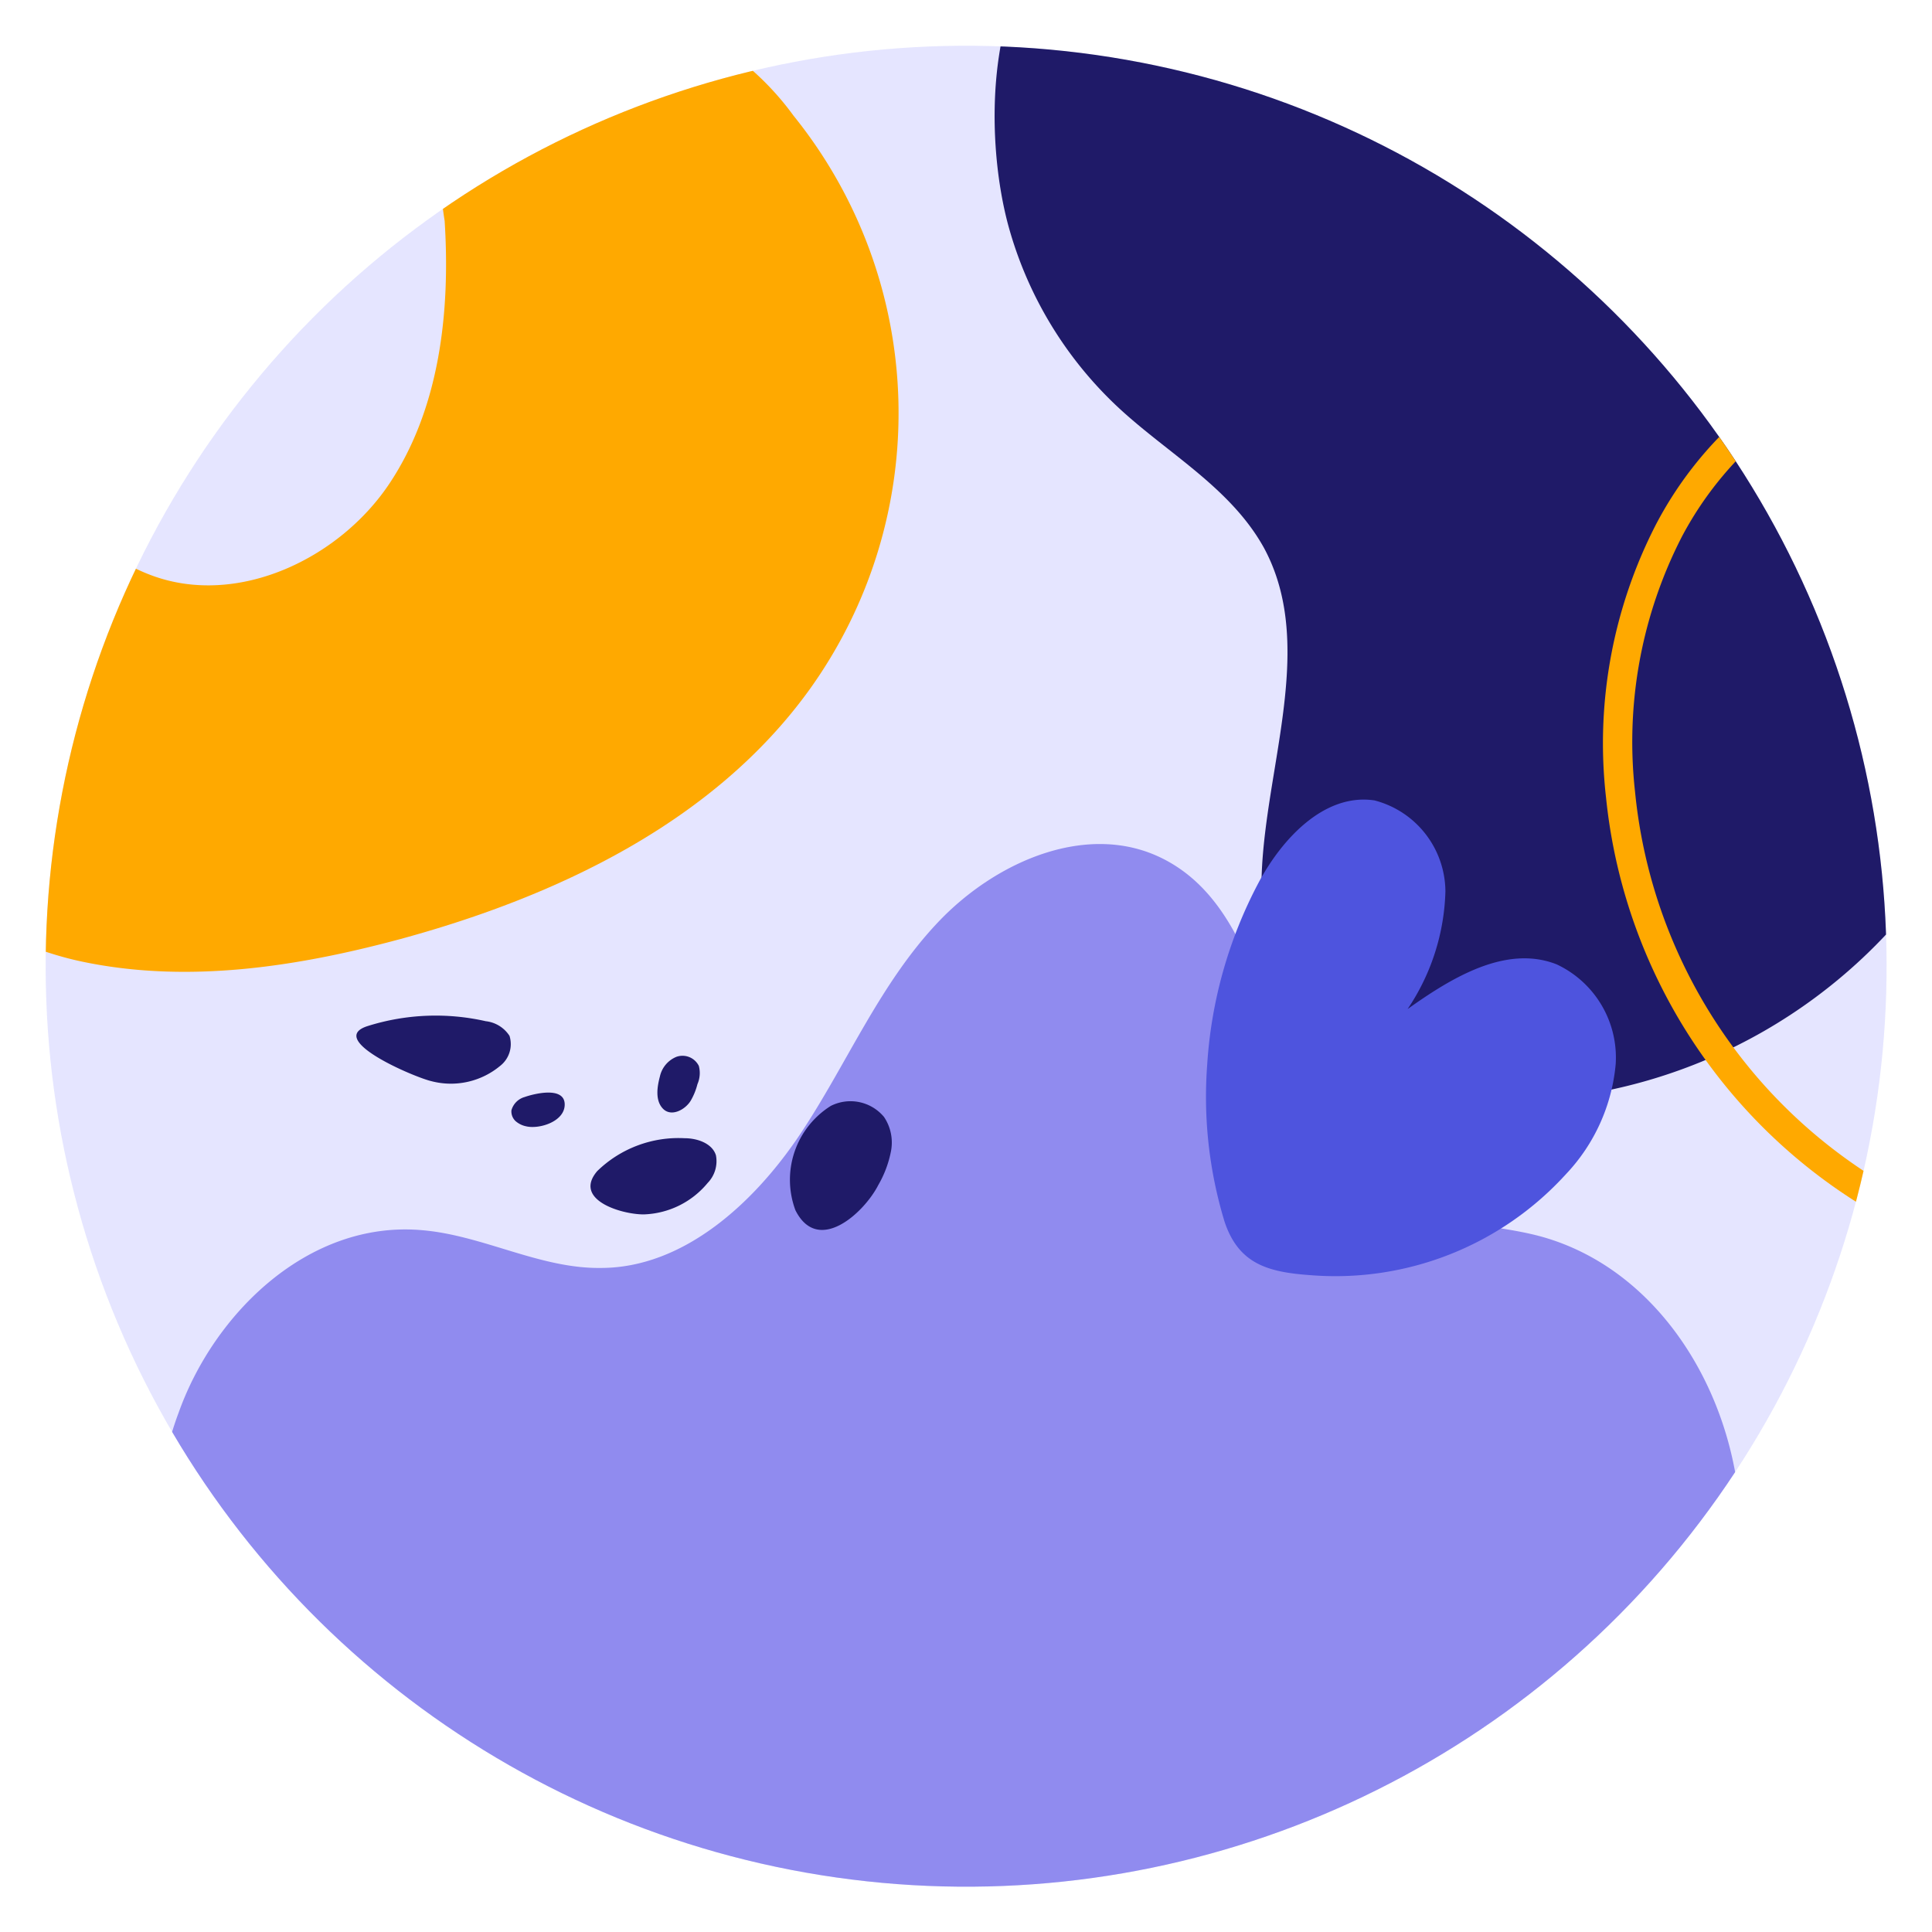 <svg xmlns="http://www.w3.org/2000/svg" xmlns:xlink="http://www.w3.org/1999/xlink" viewBox="0 0 70 70"><defs><style>.cls-1{fill:none;}.cls-2{fill:#e5e5ff;}.cls-3{clip-path:url(#clip-path);}.cls-4{fill:#1f1a68;}.cls-5{fill:#908bef;}.cls-6{fill:#ffa900;}.cls-7{fill:#4e54de;}</style><clipPath id="clip-path"><circle class="cls-1" cx="35" cy="35" r="33.35" transform="translate(-5.07 64.06) rotate(-80.94)"/></clipPath></defs><g id="OBJECTS"><circle class="cls-2" cx="35" cy="35" r="33.35" transform="translate(-5.07 64.06) rotate(-80.94)"/><g class="cls-3"><path class="cls-4" d="M40.6,14.84c1.78,1.63,4,2.86,5.19,5,2.63,4.84-1.88,11.35.8,16.16,1.65,3,5.49,4,8.89,3.87a19.14,19.14,0,0,0,14.85-8.53,19.16,19.16,0,0,0,1.8-17C70.46,10,67.25,6.38,63.69,3.38a33.31,33.31,0,0,0-12-6.83c-3.5-1-9.37-1.88-12.69.3s-3.36,8-2.47,11.31A14.09,14.09,0,0,0,40.6,14.84Z"/><path class="cls-5" d="M15.27,44.57c2.22.18,4.28,1.4,6.5,1.37,3,0,5.57-2.36,7.25-4.89S31.88,35.63,34,33.4s5.47-3.66,8.17-2.27c4.43,2.28,3.53,9.79,7.85,12.27,1.74,1,3.88.88,5.81,1.4,5,1.38,7.85,7.22,7.13,12.37s-4.24,9.52-8.32,12.75a37.4,37.4,0,0,1-25.8,7.84c-6.93-.54-16.54-3.26-21-9.05-3-3.95-3-13.2-1.37-17.52C7.75,47.59,11.17,44.22,15.27,44.57Z"/><path class="cls-6" d="M2.92,34.83c3.83.82,7.82.21,11.6-.81,5.69-1.55,11.37-4.25,14.82-9.05a17.16,17.16,0,0,0-.59-20.78,10.23,10.23,0,0,0-6.2-4c-2.48-.37-5.29.85-6.19,3.19A10.72,10.72,0,0,0,16.11,8c.21,3.3-.18,6.79-2,9.52S8.61,22,5.5,20.85s-5-4.69-8.32-5.21c-2.88-.47-5.71,1.9-6.43,4.74A8.82,8.82,0,0,0-6.56,29C-3.63,31.4-.92,34,2.92,34.83Z"/><path class="cls-7" d="M45.59,32c.86-1.62,2.4-3.27,4.21-3a3.43,3.43,0,0,1,2.57,3.3A8,8,0,0,1,51,36.56c1.6-1.14,3.57-2.34,5.4-1.62a3.73,3.73,0,0,1,2.14,3.61,6.67,6.67,0,0,1-1.81,4,11.29,11.29,0,0,1-9.27,3.65c-1.53-.11-2.58-.41-3.09-1.93a15.55,15.55,0,0,1-.63-5.71A16.27,16.27,0,0,1,45.59,32Z"/><path class="cls-6" d="M77.85,46.6A19.7,19.7,0,0,1,58.19,28.9,17.33,17.33,0,0,1,60,19a13.65,13.65,0,0,1,7.6-6.56l.34,1a12.58,12.58,0,0,0-7,6,16.27,16.27,0,0,0-1.7,9.24A18.64,18.64,0,0,0,79.37,45.44l.09,1.09C78.92,46.58,78.38,46.6,77.85,46.6Z"/><path class="cls-4" d="M17.6,37a1.18,1.18,0,0,1,.86.53,1,1,0,0,1-.34,1.09,2.79,2.79,0,0,1-2.5.55c-.63-.15-3.85-1.52-2.28-2A8.21,8.21,0,0,1,17.6,37Z"/><path class="cls-4" d="M24.81,41.24c.46,0,1,.19,1.13.62a1.13,1.13,0,0,1-.3,1A3.13,3.13,0,0,1,23.32,44c-.81,0-2.57-.53-1.68-1.57A4.22,4.22,0,0,1,24.81,41.24Z"/><path class="cls-4" d="M30.1,40.07a1.58,1.58,0,0,1,1.93.4,1.66,1.66,0,0,1,.25,1.25,3.93,3.93,0,0,1-.46,1.22c-.51,1-2.18,2.54-3,.91A3.16,3.16,0,0,1,30.1,40.07Z"/><path class="cls-4" d="M19,39.75a.69.69,0,0,0-.47.48.48.48,0,0,0,.15.39.84.84,0,0,0,.39.19c.48.11,1.41-.18,1.39-.81S19.4,39.61,19,39.75Z"/><path class="cls-4" d="M23.91,39a1,1,0,0,1,.6-.71.66.66,0,0,1,.81.33,1,1,0,0,1-.05.66,2.31,2.31,0,0,1-.25.61c-.2.32-.7.59-1,.28S23.82,39.34,23.91,39Z"/></g></g></svg>
